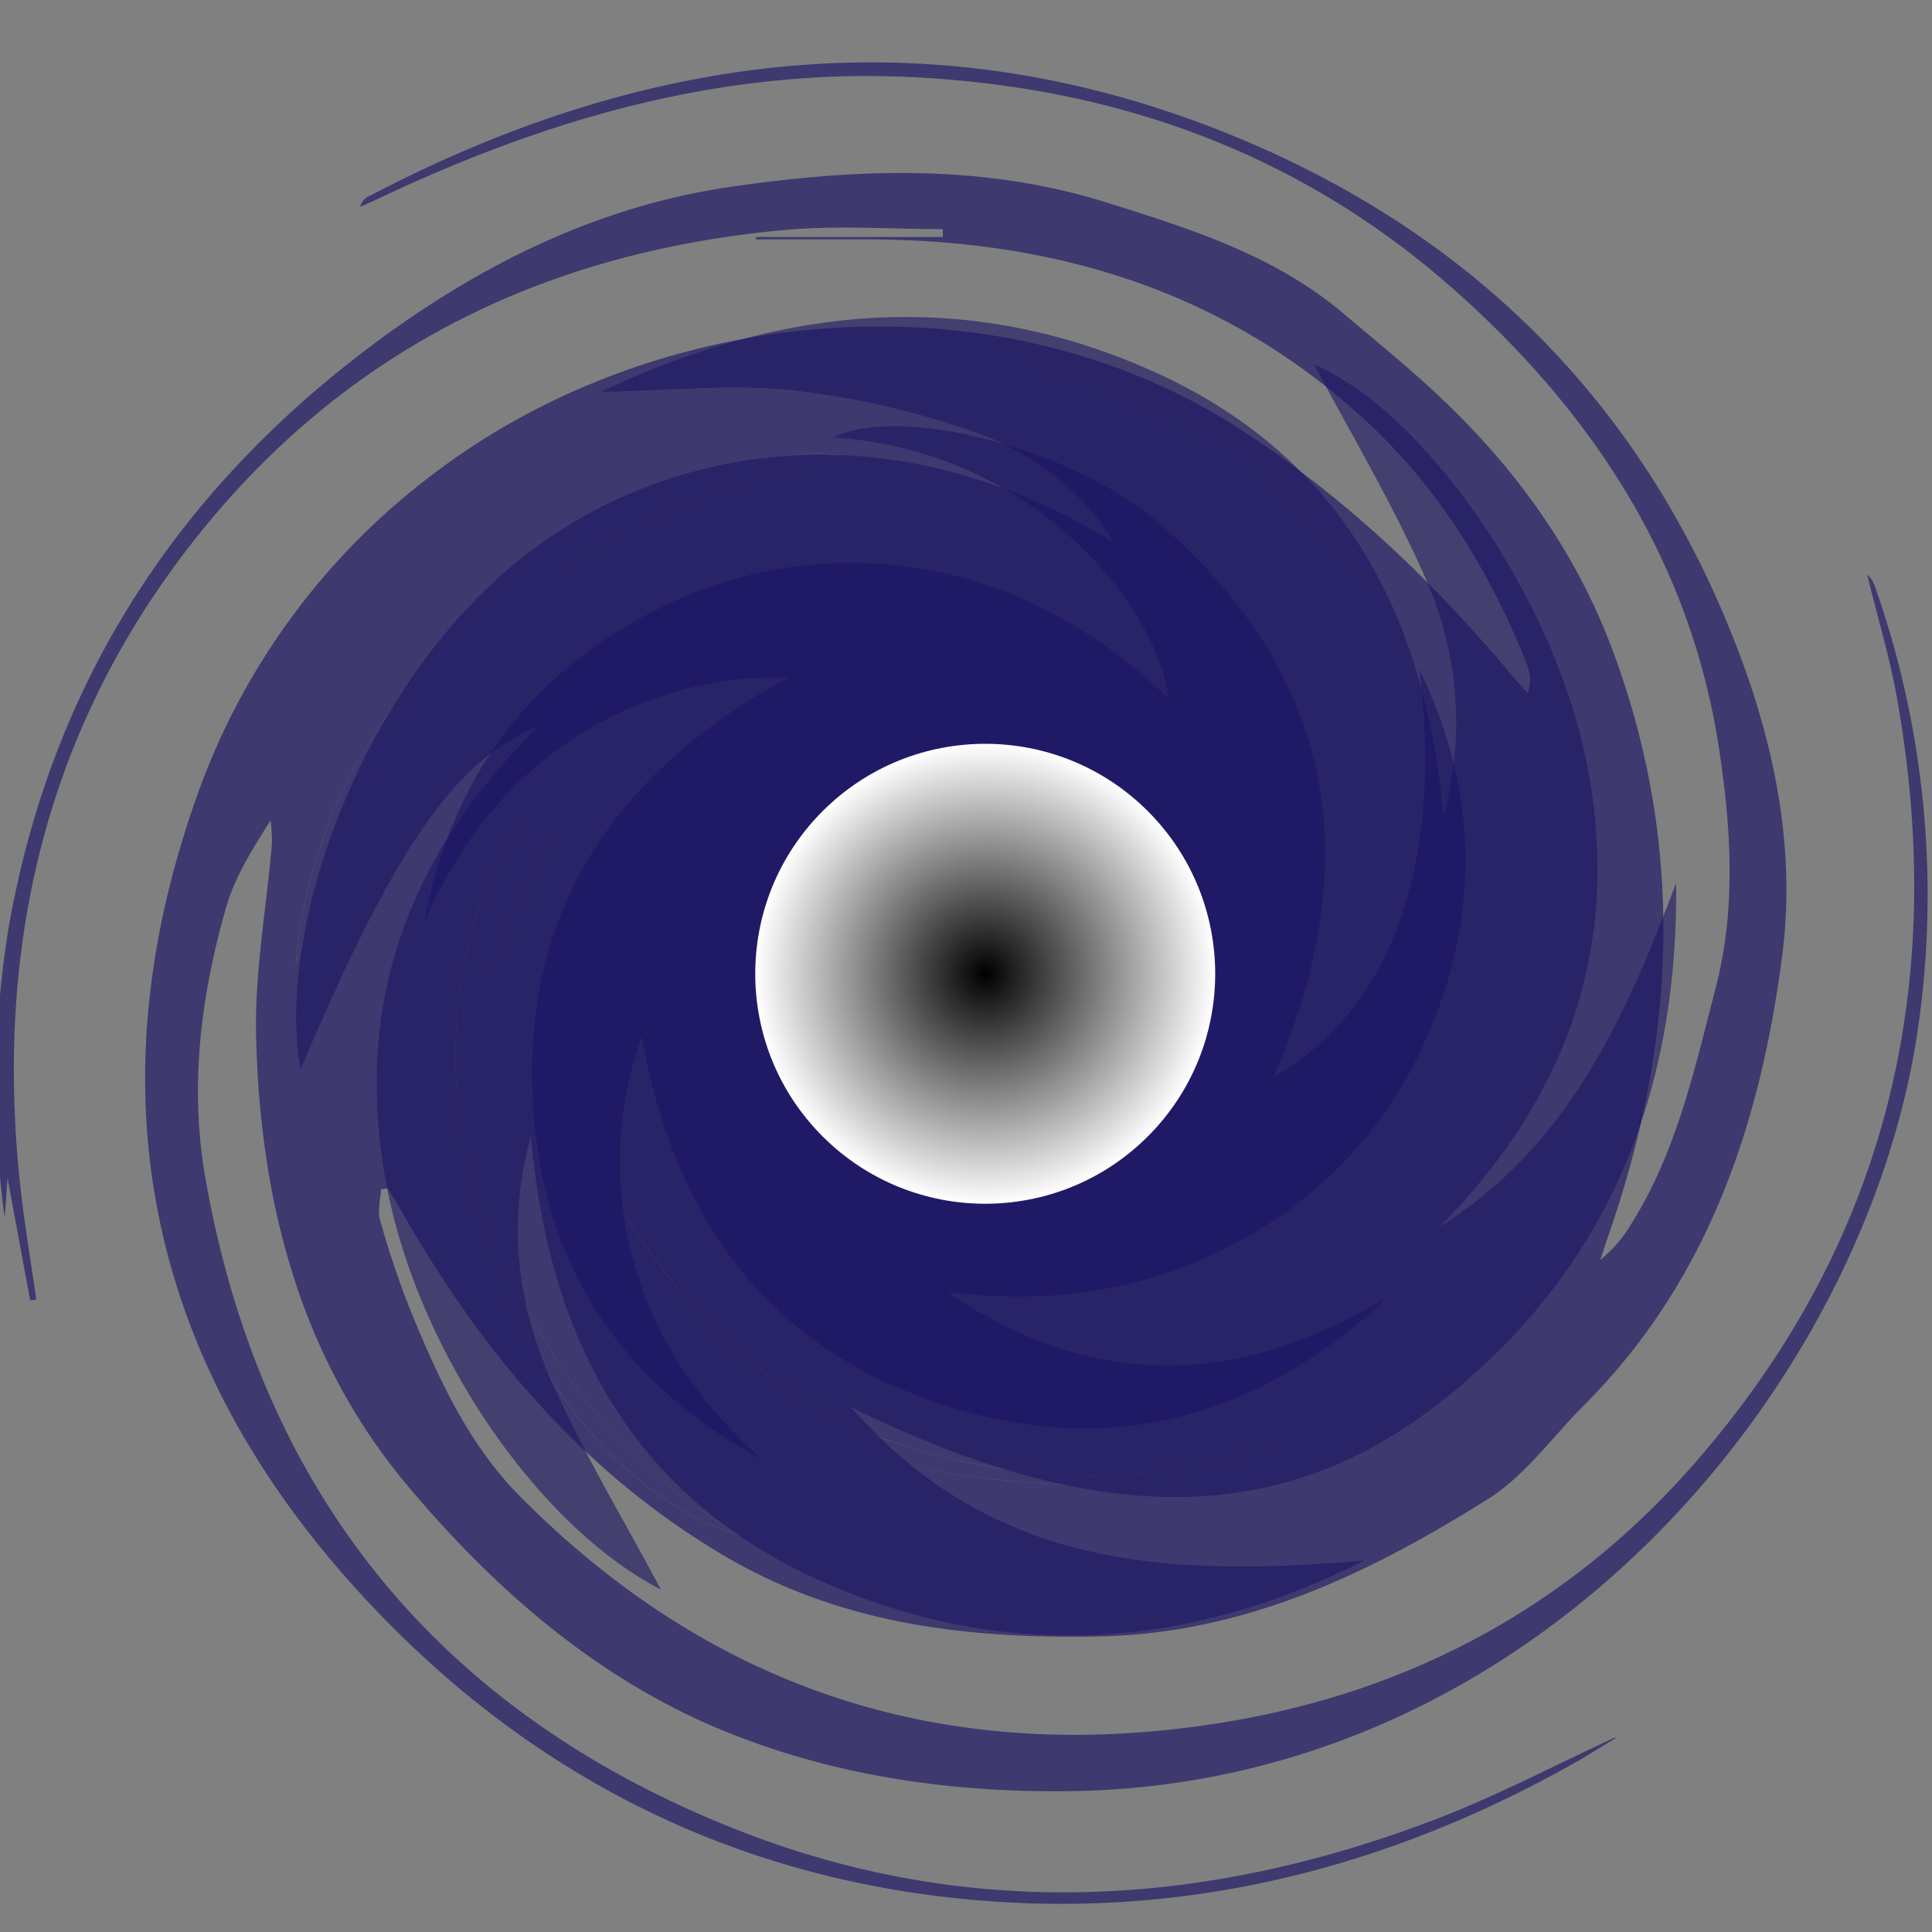 <svg xmlns="http://www.w3.org/2000/svg" xmlns:xlink="http://www.w3.org/1999/xlink" viewBox="0 0 300 300"><rect x="0" y="0" width="300" height="300" fill="#808080" stroke="none"/><defs><style>.cls-1{isolation:isolate;}.cls-2{opacity:0.66;}.cls-3{fill:#1b1464;}.cls-4{opacity:0.6;}.cls-5{mix-blend-mode:color-burn;fill:url(#radial-gradient);}</style><radialGradient id="radial-gradient" cx="9346.07" cy="221.14" r="35.71" gradientTransform="translate(9499.05 372.34) rotate(180)" gradientUnits="userSpaceOnUse"><stop offset="0"/><stop offset="1" stop-color="#fff"/></radialGradient></defs><title>blackhole</title><g class="cls-1"><g id="Layer_1" data-name="Layer 1"><g class="cls-2"><path class="cls-3" d="M250.95,269.86c-2.44,1.46-4.84,3-7.33,4.38-30.3,16.85-62.68,24.41-97.24,20.28s-64-19.38-88-44.49c-34.61-36.19-44.62-78.58-28-125.84a107.27,107.27,0,0,1,37-50.66c34.59-26.33,87-31.49,125-7,16.28,10.5,30.06,23.6,42.4,38.38.79.94,1.64,1.84,2.46,2.75a6.57,6.57,0,0,0-.08-4.37C231.27,88.42,223,75.05,211,64.33,189,44.54,162.51,37,133.4,37.17c-5.33,0-10.65,0-16,0v-.37h29V35.58c-8,0-16.15-.6-24.14.1C84.4,39,52.72,54.62,29.28,85S-1.31,150.4,3.63,188.13c.6,4.56,1.36,9.1,2,13.65l-.94.15-3.52-19-.44,6.16a152.37,152.37,0,0,1,.68-45.45c6.27-35.17,23.62-63.73,51.32-86.11C70.69,43.06,90.72,32.31,113.52,29c19.34-2.8,38.88-3.64,58.32,2.45,13.3,4.16,26.26,8.26,37,17.42,4.36,3.71,8.81,7.31,13,11.15,12.5,11.37,22.41,24.65,28.41,40.55,11.42,30.3,10.1,60.62-.36,90.87-.48,1.4-.94,2.81-1.41,4.21a20.9,20.9,0,0,0,4.92-5.76c7-11.19,9.76-24,13-36.45,3.14-12,2.45-24.44.61-36.69C262.62,87,246.92,63.43,224.87,44.17c-24-20.91-52.63-30.91-84.34-32.24-28.93-1.21-55.78,6.6-81.6,18.83-1,.47-2,.91-3,1.37a2.24,2.24,0,0,1,1.28-1.61c43.54-22.86,88.5-28.32,134.69-9.26,37.28,15.39,63.75,42.09,78.12,80.08,5.69,15,8.79,30.91,6.74,46.86-3.36,26.16-11.48,50.67-30.79,70-4.91,4.92-9.13,10.92-14.86,14.53-18.52,11.65-38,21-60.7,21.38-20.36.37-39.9-1.93-57.83-12.46-22.1-13-37.89-31.83-50.36-53.81-.64-1.12-1.31-2.22-2-3.33l-1.06.17c-.07,1.61-.57,3.34-.14,4.8a140.61,140.61,0,0,0,4.75,14.09c4.26,10.39,9,20.73,16.94,28.75,29.48,29.75,65.14,41.56,106.65,35.54,30.09-4.36,55.59-17.64,75.6-40.44,30.06-34.25,39.49-74.34,31.64-118.82-1.15-6.53-3.1-12.92-4.67-19.38a4.07,4.07,0,0,1,1.2,1.81,144.38,144.38,0,0,1,6.69,68.69C289.8,214.92,238.77,277.25,166,278.13c-18.54.22-36.4-2.4-53.23-9.21-19.78-8-35.88-22-49.46-38.2-16.73-19.9-22.9-44.13-23.54-69.65-.25-10,1.6-20,2.45-30a25.44,25.44,0,0,0-.21-3.68c-2.91,4.6-5.67,9-7,13.86-3.87,13.62-5.59,27.57-3.12,41.67,8.61,49.18,36.61,83.13,82.68,101.26,36,14.17,72.61,12.05,108.51-1.74,9.44-3.62,18.44-8.38,27.64-12.62ZM131,70.93c-10-3.24-38.69,8.58-55.76,23.65C58.62,109.21,48,126.94,45.91,149.75,58,104.73,87.41,79.56,131,70.93Zm7.57,152.94c-19.85-6.7-33.07-21.29-43.7-38.68l-.81.51c1.87,3.7,3.52,7.53,5.65,11.08,11.29,18.85,28.06,29.38,49.72,32.28,13.51,1.81,27,2.61,40.29-1.46,2.67-.82,5.23-2,7.84-3C177.7,231,158,230.44,138.53,223.87ZM115,238.41c-19.37-11.22-31.55-28.33-39.3-48.73-8.11-21.36-4.24-41.89,5.81-61.75C56.76,159.4,77.4,227.27,115,238.41ZM213.35,91.09c-13.87-17.93-30.54-31.58-53.87-34.94C181.37,61.85,198.51,74.71,213.35,91.09ZM76.5,150.23l1.15.47,8.56-20.5-1.31-.54Z"/><path class="cls-3" d="M45.91,149.75c12.14-45,41.5-70.18,85-78.82-10-3.24-38.69,8.58-55.76,23.65C58.62,109.21,48,126.94,45.91,149.75Z"/><path class="cls-3" d="M197.51,224.62c-19.81,6.4-39.51,5.83-59-.75-19.85-6.7-33.07-21.29-43.7-38.68l-.81.51c1.87,3.7,3.52,7.53,5.65,11.08,11.29,18.85,28.06,29.38,49.72,32.28,13.51,1.81,27,2.61,40.29-1.46C192.34,226.8,194.9,225.62,197.51,224.62Z"/><path class="cls-3" d="M81.54,127.93C56.76,159.4,77.4,227.27,115,238.41c-19.37-11.22-31.55-28.33-39.3-48.73C67.62,168.32,71.5,147.79,81.54,127.93Z"/><path class="cls-3" d="M159.48,56.15c21.89,5.7,39,18.56,53.87,34.94C199.48,73.16,182.81,59.51,159.48,56.15Z"/><path class="cls-3" d="M84.91,129.66l-8.4,20.57,1.15.47,8.56-20.5Z"/></g><g class="cls-4"><path class="cls-3" d="M223.58,190.48c20-12.53,28.85-32.58,36.69-53.39.34,33.1-10.87,60.95-37.63,81.41-24.34,18.6-52.68,18.61-90.47,0,22.27,25.62,50.45,26.27,79.68,23.82-26.63,13.46-54.12,15.7-81.83,4.28-31-12.77-44.79-37.84-47.57-70.21-3.63,12.8-2.3,25.52,2.9,37.43,5.07,11.6,11.71,22.51,17.27,33-18.78-9.66-37.29-36.25-42.42-61.94-5.6-28,2.66-51.74,23.47-72.13C70.58,118,61.33,131.56,46.68,166c-4-21.08,9.34-61.32,36.9-81.3,21.44-15.55,55-21.56,89.32-.49-3.68-6.5-11.35-13.57-21.53-17.11a129.15,129.15,0,0,0-28.31-6.51c-9.38-1-19,.06-29.72.25C122.21,47.15,150.52,44.9,179,57.64c29.53,13.23,42.41,38,45.13,69.17a55,55,0,0,0-2.87-37.23C216.14,78,209.56,67,204.07,56.6c17.22,7.41,37.3,36.23,42.35,62.08C251.9,146.71,243.4,170.36,223.58,190.48Z"/></g><g class="cls-4"><path class="cls-3" d="M215.57,201.33c-19.42,18.33-42.08,25.07-67.68,17.26-27.66-8.44-43-28.28-48.25-57.64a57.33,57.33,0,0,0-.9,36.11c3.47,11.84,10.46,21.36,19.51,29.52-20.2-10.86-32.47-27.71-35.06-50.37-3.66-32.14,10.56-55.34,39.2-71A57.72,57.72,0,0,0,87.85,115.5c-10.21,7-17.07,16.6-22,27.76,4.31-23,17-39.61,38.16-49.61,19.63-9.28,50.64-11,77.37,14.73-1.26-13.09-20-38.4-52-40.45,10.34-5.14,37.06,1.61,50.64,13.35,27.79,24,32,53.13,17.75,85.94,18.39-10.47,26.39-33.2,22.61-63.34,9.18,19,9.61,38.24,1,57.59a65.37,65.37,0,0,1-30.51,32.07c-13.81,7.17-28.46,9-43.78,7.07C169.72,216,192.54,215.43,215.57,201.33Zm-54.8-41.26a16,16,0,0,0,.08-22.54,16,16,0,1,0-22.59,22.72A15.84,15.84,0,0,0,160.77,160.07Z"/></g><circle class="cls-5" cx="152.98" cy="151.21" r="35.71" transform="translate(-62.11 152.46) rotate(-45)"/></g></g></svg>